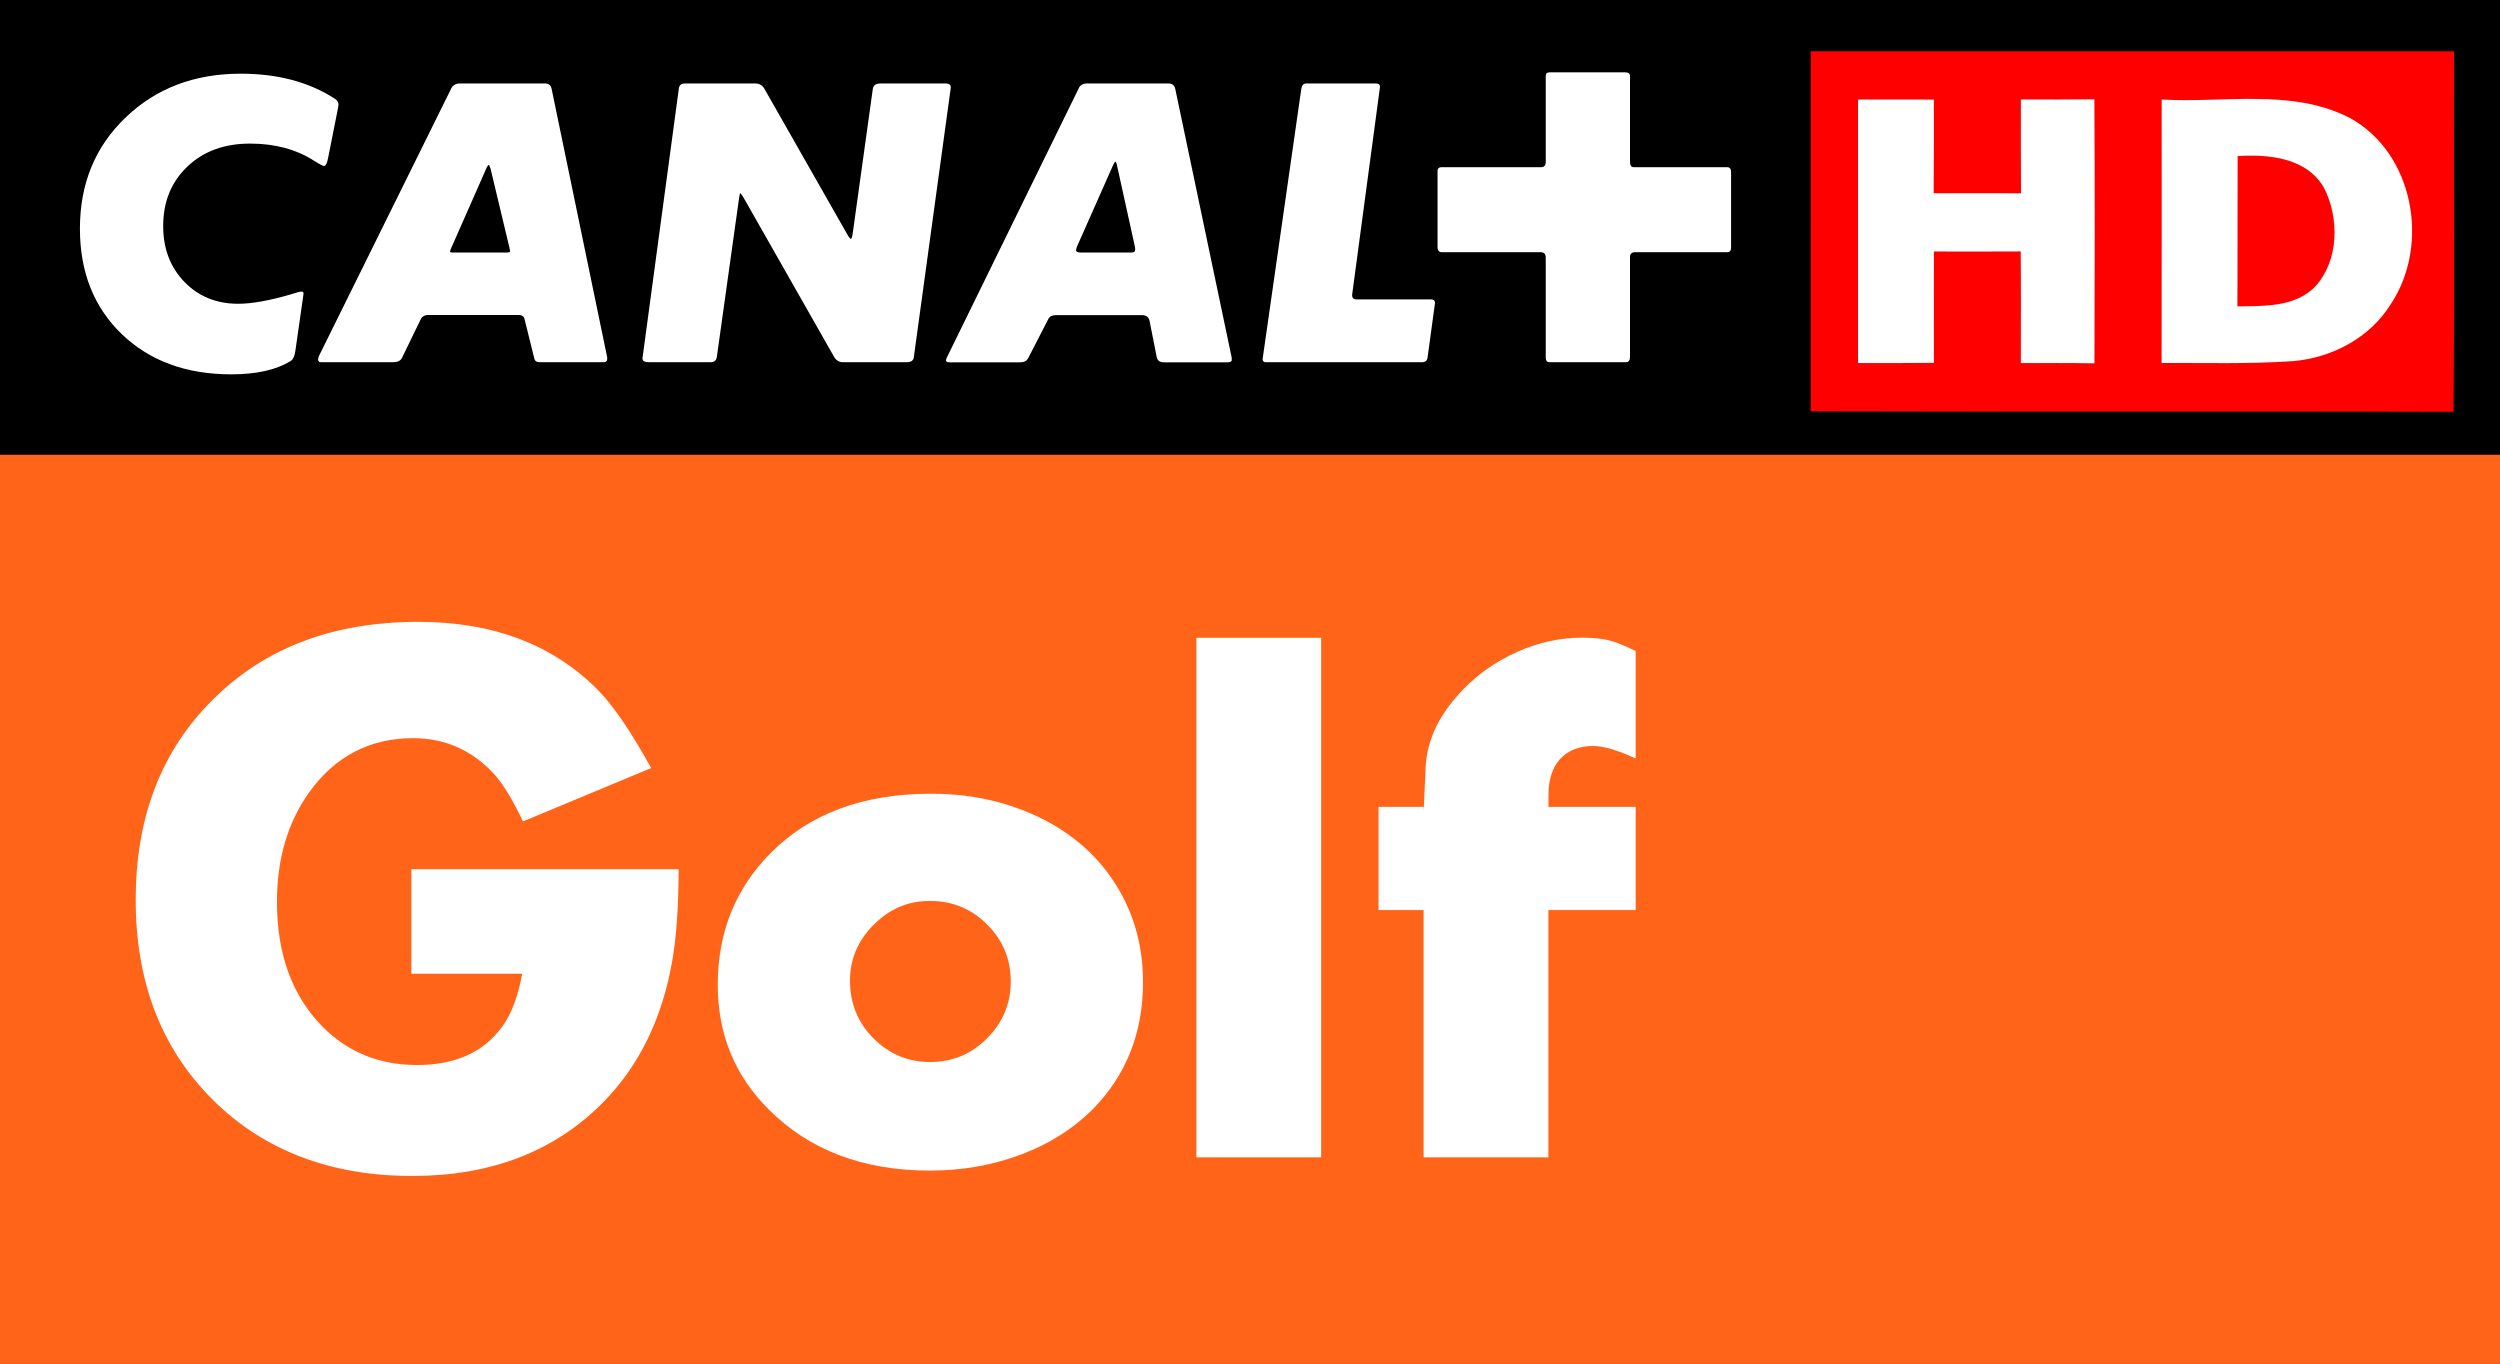 <?xml version="1.0" encoding="UTF-8" standalone="no"?>
<svg xmlns:rdf="http://www.w3.org/1999/02/22-rdf-syntax-ns#" xmlns="http://www.w3.org/2000/svg" enable-background="new 0 0 86 32" xml:space="preserve" height="327.33" viewBox="0 0 600 327.328" width="600" version="1.1" y="0px" x="0px" xmlns:cc="http://creativecommons.org/ns#" xmlns:dc="http://purl.org/dc/elements/1.1/"><rect x="0" y="0" width="600" height="327.328" fill="#333333" stroke="none"/><rect height="218.23" width="600" y="109.1" x="0" fill="#ff6419"/><g fill="#fff"><path d="m98.751 208.6h64.129c-0.05 9.04-0.54 16.38-1.54 22.01-2.39 13.74-7.86 24.99-16.41 33.77-11.64 11.89-26.97 17.85-45.948 17.85-19.673 0-35.673-6.11-47.975-18.34-12.302-12.3-18.44-28.25-18.44-47.9 0-19.77 6.112-35.75 18.44-48 12.482-12.51 28.944-18.75 49.363-18.75 18.18 0 32.67 5.58 43.48 16.72 3.54 3.68 7.68 9.81 12.43 18.37l-30.77 12.81c-2.59-5.47-4.98-9.35-7.21-11.68-5.24-5.53-11.64-8.3-19.163-8.3-10.376 0-18.723 4.34-24.938 13-5.111 7.16-7.731 15.92-7.731 26.29 0 12.64 3.698 22.61 10.967 29.98 6.061 6.11 13.611 9.17 22.675 9.17 9.15 0 15.95-3.06 20.39-9.17 2.21-2.98 3.81-7.22 4.83-12.74h-26.604v-25.09"/><path d="m223.16 216.22c-5.19 0-9.68 1.9-13.46 5.71-3.77 3.72-5.7 8.21-5.7 13.45 0 5.47 1.9 10.1 5.7 13.9 3.75 3.72 8.25 5.6 13.54 5.6 5.36 0 9.91-1.9 13.63-5.68 3.78-3.75 5.71-8.29 5.71-13.66 0-5.34-1.88-9.89-5.63-13.61-3.72-3.78-8.32-5.71-13.79-5.71m0.33-25.73c10.76 0 20.42 2.44 29 7.29 6.98 4.01 12.35 9.33 16.15 15.93 3.78 6.55 5.68 13.89 5.68 22.01 0 12.22-4.06 22.44-12.25 30.69-4.68 4.6-10.3 8.14-16.9 10.63-6.81 2.59-14.15 3.9-21.99 3.9-16.02 0-28.89-4.88-38.62-14.61-8.2-8.11-12.3-18.11-12.3-29.97 0-12.56 4.23-23.09 12.66-31.59 9.42-9.53 22.26-14.28 38.57-14.28z"/><rect height="124.69" width="29.946" y="153.07" x="287.13"/><path d="m371.61 218.41v59.35h-29.95v-59.35h-10.81v-24.76h10.81v1.28l0.49-10.78c0.28-5.91 2.69-11.51 7.32-16.83 3.98-4.7 8.96-8.34 14.82-10.94 5.03-2.23 10.19-3.34 15.46-3.34 2.49 0 4.54 0.21 6.16 0.57 1.62 0.38 3.83 1.26 6.65 2.62v25.81c-4.31-2-7.73-3-10.22-3-3.39 0-6.03 1.05-7.96 3.15-1.82 2.06-2.75 4.94-2.75 8.61v6.34-3.49h20.93v24.76h-20.95"/><g stroke-width="1.091"><path d="m80.983 26.742c0.162-0.89 0.27-1.43 0.27-1.619 0-0.513-0.27-0.971-0.81-1.322-6.18-4.048-13.735-6.072-22.641-6.072-11.171 0-20.4 3.508-27.686 10.524s-10.929 15.895-10.929 26.662c0 10.416 3.346 18.835 10.011 25.285 6.693 6.449 15.463 9.66 26.284 9.66 5.99 0 10.713-1.025 14.167-3.103 0.648-0.351 1.079-1.214 1.268-2.59 0 0 1.835-12.926 1.889-13.439 0.162-1.026-0.405-0.864-3.076-0.027-5.1 1.484-9.283 2.24-12.548 2.24-5.262 0-9.553-1.754-12.926-5.262-3.4-3.508-5.1-7.961-5.1-13.385 0-5.829 1.943-10.578 5.802-14.275 3.858-3.67 8.878-5.532 15.057-5.532 5.964 0 11.064 1.376 15.355 4.129 1.295 0.809 2.105 1.241 2.401 1.241 0.405 0 0.729-0.648 0.972-1.97l2.24-11.145z"/><path d="m132.44 21.48c-0.19-0.944-0.7-1.43-1.53-1.43h-20.59c-0.95 0-1.62 0.405-2.06 1.241l-31.73 64.225c-0.135 0.351-0.189 0.62-0.189 0.782 0 0.432 0.243 0.648 0.702 0.648h17.324c1.053 0 1.781-0.378 2.132-1.079l4.451-9.202c0.35-0.702 0.95-1.053 1.78-1.053h21.78c0.81 0 1.29 0.378 1.4 1.161l2.32 9.255c0.14 0.621 0.54 0.918 1.27 0.918h15.41c0.54 0 0.81-0.27 0.81-0.81v-0.35zm-10.9 39.155h-12.92c-0.41 0-0.63-0.107-0.63-0.269l0.19-0.54 8.64-19.618c0.19-0.351 0.32-0.567 0.46-0.621 0.16 0.108 0.32 0.405 0.43 0.891l4.56 18.997c0.11 0.459 0.19 0.729 0.19 0.783 0 0.243-0.33 0.377-0.92 0.377"/><path d="m154.19 86.028c0 0.594 0.52 0.918 1.51 0.918h14.9c0.84 0 1.3-0.432 1.43-1.268l5.34-38.157c0.11-0.783 0.22-1.161 0.27-1.161 0.19 0.108 0.41 0.405 0.7 0.891l21.86 38.427c0.49 0.836 1.19 1.268 2.13 1.268h15.25c1.03 0 1.59-0.378 1.7-1.079l8.93-64.846c0-0.647-0.4-0.971-1.16-0.971h-15.78c-1.08 0-1.68 0.459-1.78 1.349l-4.83 34.595c-0.11 0.891-0.27 1.322-0.44 1.322-0.19 0-0.46-0.323-0.81-0.971l-19.96-35.054c-0.49-0.836-1.19-1.241-2.14-1.241h-16.94c-0.84 0-1.33 0.405-1.43 1.16z"/><path d="m295.54 85.516-13.49-64.117c-0.16-0.89-0.7-1.349-1.59-1.349h-19.62c-0.95 0-1.59 0.405-1.97 1.16l-31.55 64.468c-0.19 0.35-0.27 0.62-0.27 0.809 0 0.297 0.22 0.459 0.7 0.459h17.14c0.89 0 1.51-0.351 1.86-0.998l4.81-9.364c0.35-0.648 0.99-0.972 1.88-0.972h20.59c1.08 0 1.7 0.459 1.89 1.43l1.68 8.636c0.19 0.836 0.75 1.268 1.7 1.268h15.24c0.73 0 1.08-0.189 1.08-0.54 0-0.431-0.02-0.728-0.08-0.89m-23.1-25.528c0 0.405-0.35 0.621-1 0.621h-12.03c-0.76 0-1.16-0.189-1.16-0.54 0-0.189 0.08-0.459 0.19-0.81l8.74-19.699c0.24-0.486 0.4-0.755 0.51-0.809 0.14 0.108 0.25 0.377 0.38 0.809l4.26 19.51c0 0.081 0.03 0.216 0.11 0.459v0.459z"/><path d="m313.46 20.05c-0.68 0-1.05 0.486-1.16 1.43l-9.28 64.737c0 0.486 0.27 0.729 0.81 0.729h37.45c0.78 0 1.22-0.378 1.32-1.079l1.78-13.115c0-0.594-0.29-0.891-0.89-0.891h-17.91c-0.71 0-1.08-0.324-1.08-0.971v-0.189l6.69-49.842c0-0.539-0.3-0.809-0.89-0.809z"/><path d="m391.2 61.688c0-0.756 0.41-1.16 1.16-1.16h22.13c0.65 0 0.97-0.351 0.97-1.053v-18.188c0-0.782-0.32-1.16-0.97-1.16h-22.4c-0.59 0-0.89-0.432-0.89-1.268v-20.59c0-0.594-0.37-0.891-1.16-0.891h-18.18c-0.6 0-0.9 0.297-0.9 0.891v20.59c0 0.836-0.35 1.268-1.05 1.268h-23.91c-0.64 0-0.97 0.324-0.97 0.971v18.269c0 0.783 0.35 1.161 1.05 1.161h23.72c0.79 0 1.16 0.458 1.16 1.349v23.99c0 0.701 0.33 1.079 1 1.079h18.27c0.65 0 0.97-0.432 0.97-1.268z"/></g></g><rect y="0" x="0" width="600" height="109.1"/><g fill="#fff"><path d="m80.971 26.714c0.187-0.908 0.267-1.442 0.267-1.603 0-0.561-0.267-0.988-0.802-1.362-6.171-4.034-13.731-6.064-22.653-6.064-11.167 0-20.383 3.526-27.676 10.552-7.293 6.999-10.926 15.868-10.926 26.634 0 10.418 3.339 18.833 10.018 25.298 6.705 6.438 15.467 9.671 26.286 9.671 5.984 0 10.713-1.042 14.159-3.126 0.668-0.347 1.068-1.202 1.255-2.591 0 0 1.844-12.903 1.924-13.437 0.133-1.015-0.428-0.855-3.072-0.027-5.129 1.496-9.324 2.244-12.583 2.244-5.236 0-9.537-1.763-12.929-5.263-3.393-3.526-5.076-7.987-5.076-13.384 0-5.823 1.923-10.578 5.797-14.265 3.847-3.686 8.869-5.53 15.067-5.53 5.93 0 11.059 1.363 15.334 4.114 1.309 0.828 2.11 1.256 2.404 1.256 0.427 0 0.748-0.668 0.988-1.977l2.218-11.14z"/><path d="m132.42 21.478c-0.16-0.962-0.67-1.442-1.52-1.442h-20.6c-0.93 0-1.63 0.427-2.03 1.255l-31.761 64.221c-0.106 0.347-0.16 0.614-0.16 0.775 0 0.427 0.241 0.641 0.695 0.641h17.31c1.069 0 1.79-0.347 2.138-1.069l4.458-9.189c0.35-0.722 0.96-1.069 1.79-1.069h21.75c0.83 0 1.31 0.374 1.44 1.149l2.3 9.27c0.13 0.614 0.56 0.908 1.25 0.908h15.44c0.54 0 0.81-0.267 0.81-0.802v-0.347zm-10.87 39.136h-12.93c-0.43 0-0.61-0.08-0.61-0.267l0.16-0.534 8.65-19.635c0.19-0.32 0.32-0.561 0.46-0.614 0.18 0.133 0.32 0.427 0.45 0.908l4.54 18.994c0.11 0.454 0.16 0.721 0.16 0.801 0 0.241-0.29 0.347-0.88 0.347"/><path d="m154.19 86.02c0 0.614 0.51 0.908 1.53 0.908h14.88c0.82 0 1.31-0.428 1.44-1.256l5.34-38.148c0.11-0.801 0.22-1.175 0.27-1.175 0.16 0.134 0.4 0.401 0.69 0.882l21.86 38.441c0.48 0.828 1.2 1.256 2.13 1.256h15.26c1.01 0 1.57-0.347 1.71-1.069l8.89-64.835c0-0.641-0.37-0.988-1.15-0.988h-15.78c-1.07 0-1.66 0.454-1.79 1.335l-4.81 34.595c-0.11 0.908-0.27 1.336-0.46 1.336-0.16 0-0.42-0.294-0.8-0.962l-19.95-35.049c-0.48-0.828-1.21-1.255-2.17-1.255h-16.93c-0.83 0-1.31 0.4-1.42 1.175z"/><path d="m295.54 85.512-13.47-64.141c-0.18-0.881-0.72-1.335-1.6-1.335h-19.63c-0.94 0-1.61 0.4-1.95 1.175l-31.58 64.461c-0.19 0.348-0.27 0.615-0.27 0.802 0 0.294 0.24 0.481 0.72 0.481h17.13c0.88 0 1.49-0.321 1.87-0.989l4.81-9.35c0.34-0.668 0.99-0.988 1.87-0.988h20.59c1.07 0 1.69 0.481 1.87 1.416l1.71 8.655c0.16 0.828 0.75 1.256 1.69 1.256h15.25c0.72 0 1.07-0.187 1.07-0.561 0-0.428-0.03-0.722-0.08-0.882m-23.11-25.512c0 0.401-0.32 0.614-0.99 0.614h-12.02c-0.77 0-1.17-0.187-1.17-0.534 0-0.187 0.08-0.454 0.18-0.801l8.74-19.715c0.24-0.481 0.43-0.748 0.53-0.802 0.14 0.107 0.24 0.401 0.35 0.802l4.3 19.528c0 0.08 0.03 0.213 0.08 0.454v0.454z"/><path d="m313.46 20.036c-0.66 0-1.04 0.48-1.17 1.442l-9.27 64.729c0 0.48 0.27 0.721 0.8 0.721h37.45c0.78 0 1.23-0.347 1.34-1.069l1.79-13.116c0-0.588-0.3-0.882-0.88-0.882h-17.93c-0.72 0-1.07-0.347-1.07-0.988v-0.187l6.68-49.849c0-0.534-0.29-0.801-0.91-0.801z"/><path d="m391.2 61.683c0-0.775 0.4-1.149 1.18-1.149h22.12c0.64 0 0.96-0.374 0.96-1.068v-18.193c0-0.774-0.32-1.148-0.96-1.148h-22.39c-0.59 0-0.91-0.428-0.91-1.283v-20.596c0-0.588-0.37-0.882-1.15-0.882h-18.19c-0.59 0-0.88 0.294-0.88 0.882v20.596c0 0.855-0.37 1.283-1.07 1.283h-23.91c-0.64 0-0.99 0.294-0.99 0.961v18.3c0 0.748 0.38 1.148 1.07 1.148h23.72c0.78 0 1.18 0.428 1.18 1.336v23.989c0 0.722 0.32 1.069 0.96 1.069h18.3c0.64 0 0.96-0.428 0.96-1.256z"/></g><g stroke-width="1.129"><path d="m434.56 12.306c51.48 0 102.94 0.014 154.42 0-0.13 28.836 0.16 57.684-0.15 86.533-51.43-0.189-102.85 0.04-154.27-0.122 0.03-28.808 0.01-57.602 0-86.411z" fill="#f00"/><path d="m445.93 23.884c6.08-0.014 12.13-0.014 18.19 0.013-0.01 7.489 0.03 14.978-0.04 22.466 6.99 0.014 13.97 0 20.96 0.014-0.06-7.502-0.03-15.005-0.03-22.507 5.87 0.014 11.75 0.027 17.64-0.04 0.13 21.117 0.08 42.247 0.02 63.364-5.89-0.094-11.78-0.067-17.67-0.054 0-8.932 0.05-17.865-0.03-26.798-6.95 0.041-13.89 0.027-20.83 0.014-0.03 8.906-0.02 17.825 0 26.73-6.08 0.068-12.15 0.054-18.21 0.041 0.02-21.09 0-42.167 0-63.243z" fill="#fff"/><path d="m518.8 23.884c14.96 0.877 31.1-2.712 45.02 4.344 15.52 8.366 19.47 30.536 9.96 44.771-4.99 8.069-14.07 12.846-23.38 13.669-10.53 0.728-21.08 0.405-31.62 0.445 0.04-21.076 0.02-42.153 0.02-63.229z" fill="#fff"/><path d="m537.03 37.458c7.46-0.459 16.55 0.364 20.71 7.583 3.74 7.286 3.64 17.501-2.12 23.762-4.87 4.938-12.24 4.641-18.65 4.722 0.08-12.022 0-24.045 0.06-36.067z" fill="#f00"/></g></svg>
